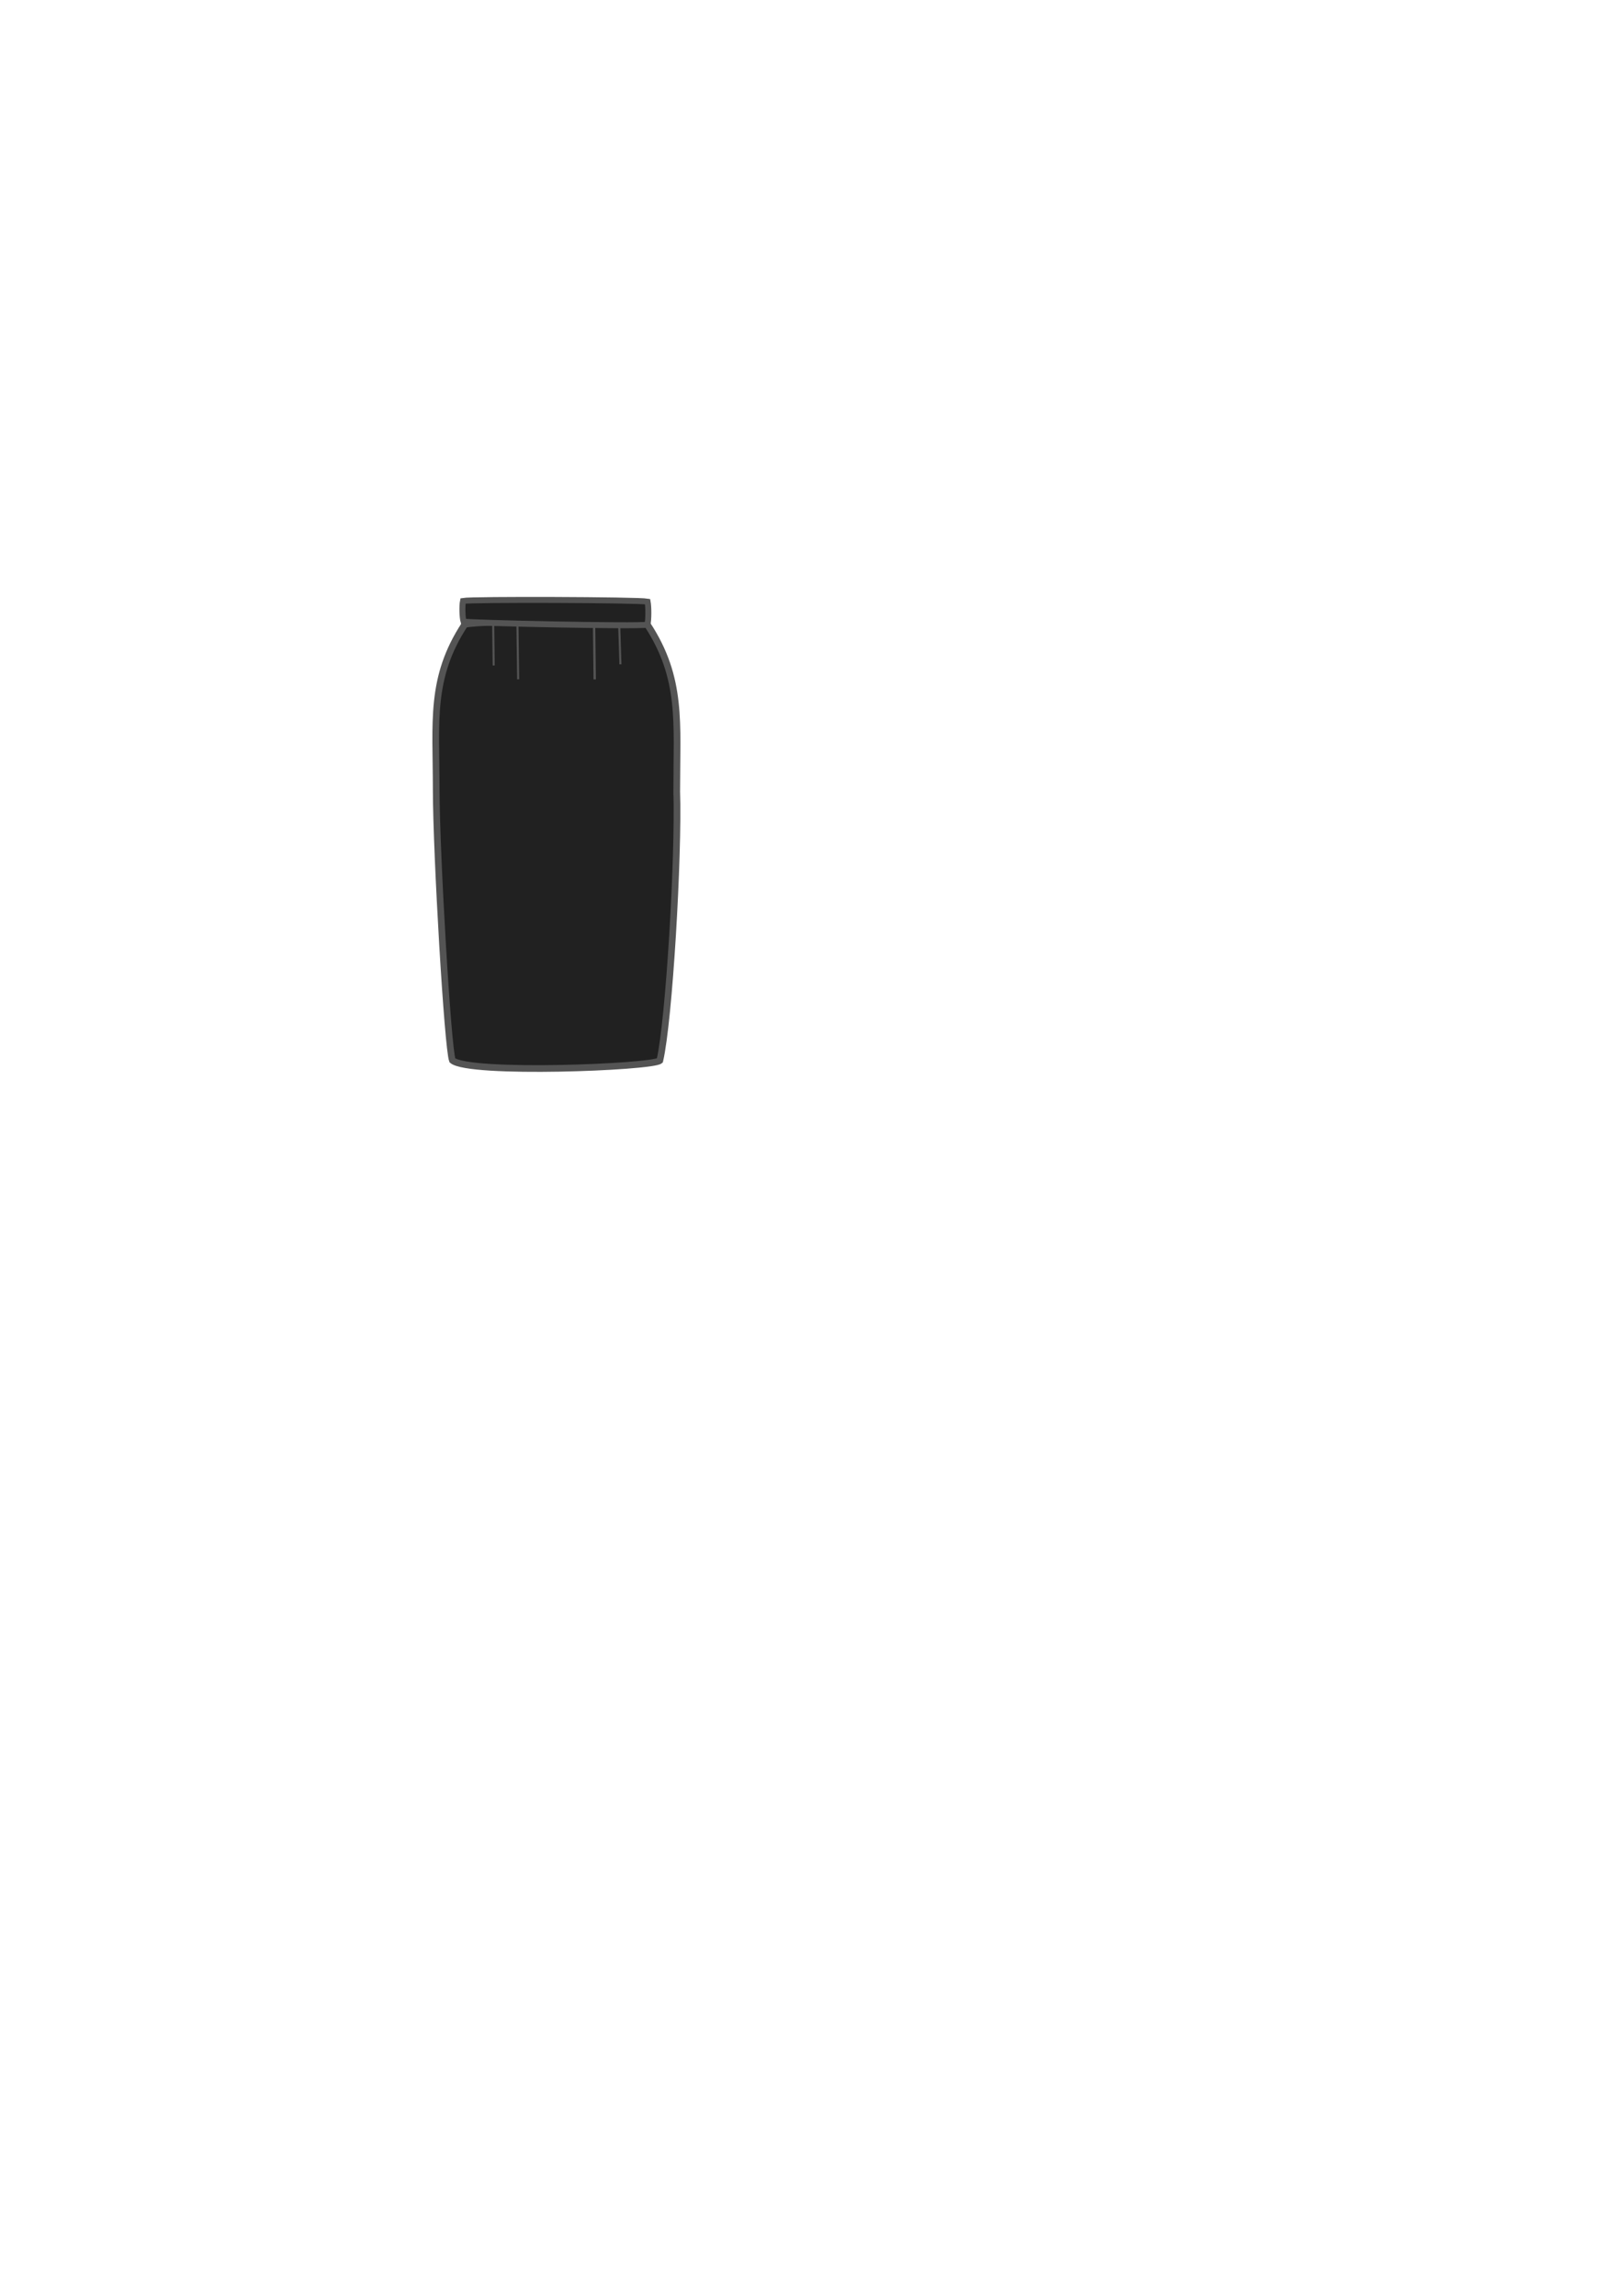 <?xml version="1.0" encoding="UTF-8" standalone="no"?>
<!-- Created with Inkscape (http://www.inkscape.org/) -->

<svg
   xmlns:dc="http://purl.org/dc/elements/1.1/"
   xmlns:cc="http://creativecommons.org/ns#"
   xmlns:rdf="http://www.w3.org/1999/02/22-rdf-syntax-ns#"
   xmlns:svg="http://www.w3.org/2000/svg"
   xmlns="http://www.w3.org/2000/svg"
   xmlns:sodipodi="http://sodipodi.sourceforge.net/DTD/sodipodi-0.dtd"
   xmlns:inkscape="http://www.inkscape.org/namespaces/inkscape"
   width="210mm"
   height="297mm"
   viewBox="0 0 210 297"
   version="1.1"
   id="svg8"
   inkscape:version="0.92.2 (5c3e80d, 2017-08-06)"
   sodipodi:docname="Penelope.svg"
   inkscape:export-filename="Q:\site\img\patterns\Penelope\Penelope.png"
   inkscape:export-xdpi="96"
   inkscape:export-ydpi="96">
  <defs
     id="defs2" />
  <sodipodi:namedview
     id="base"
     pagecolor="#ffffff"
     bordercolor="#666666"
     borderopacity="1.0"
     inkscape:pageopacity="1"
     inkscape:pageshadow="2"
     inkscape:zoom="2.8"
     inkscape:cx="373.62818"
     inkscape:cy="725.672"
     inkscape:document-units="mm"
     inkscape:current-layer="layer1"
     showgrid="false"
     inkscape:window-width="1920"
     inkscape:window-height="1017"
     inkscape:window-x="-8"
     inkscape:window-y="-8"
     inkscape:window-maximized="1"
     inkscape:pagecheckerboard="true" />
  <g
     inkscape:label="Layer 1"
     inkscape:groupmode="layer"
     id="layer1">
    <path
       style="fill:#212121;fill-opacity:1;stroke:#545454;stroke-width:0.865;stroke-linecap:butt;stroke-linejoin:miter;stroke-miterlimit:4;stroke-dasharray:none;stroke-opacity:1"
       d="m 87.561,102.293 c 0,-8.82 0.753,-14.532 -3.79,-21.481 -2.965,-0.395 -21.163,-0.634 -23.635,-0.033 -4.544,6.949 -3.696,12.567 -3.696,21.387 0.016,8.458 1.491,33.47 2.092,35.007 2.138,1.837 25.822,0.901 26.843,0.033 1.203,-5.178 2.454,-26.36 2.187,-34.913 z"
       id="path817"
       inkscape:connector-curvature="0"
       sodipodi:nodetypes="ccccccc" />
    <path
       style="fill:none;stroke:#545454;stroke-width:0.265px;stroke-linecap:butt;stroke-linejoin:miter;stroke-opacity:1"
       d="m 63.811,80.578 0.067,5.511"
       id="path842"
       inkscape:connector-curvature="0"
       sodipodi:nodetypes="cc" />
    <path
       style="fill:none;stroke:#545454;stroke-width:0.265px;stroke-linecap:butt;stroke-linejoin:miter;stroke-opacity:1"
       d="m 66.951,80.712 0.094,7.167"
       id="path844"
       inkscape:connector-curvature="0"
       sodipodi:nodetypes="cc" />
    <path
       sodipodi:nodetypes="cc"
       inkscape:connector-curvature="0"
       id="path855"
       d="m 76.864,80.448 0.086,7.444"
       style="fill:none;stroke:#545454;stroke-width:0.308px;stroke-linecap:butt;stroke-linejoin:miter;stroke-opacity:1" />
    <path
       inkscape:connector-curvature="0"
       id="path857"
       d="m 80.114,80.712 0.161,5.228"
       style="fill:none;stroke:#545454;stroke-width:0.265px;stroke-linecap:butt;stroke-linejoin:miter;stroke-opacity:1"
       sodipodi:nodetypes="cc" />
    <path
       style="fill:#212121;fill-opacity:1;stroke:#545454;stroke-width:0.774;stroke-linecap:butt;stroke-linejoin:miter;stroke-miterlimit:4;stroke-dasharray:none;stroke-opacity:1"
       d="m 59.98,80.411 c 0.957,0.2 22.663,0.651 23.791,0.401 0.154,-0.635 0.158,-2.249 0.021,-2.984 -1.248,-0.234 -22.719,-0.307 -23.881,-0.09 -0.137,0.651 -0.085,2.176 0.068,2.673 z"
       id="path859"
       inkscape:connector-curvature="0"
       sodipodi:nodetypes="cccccc" />
  </g>
</svg>
